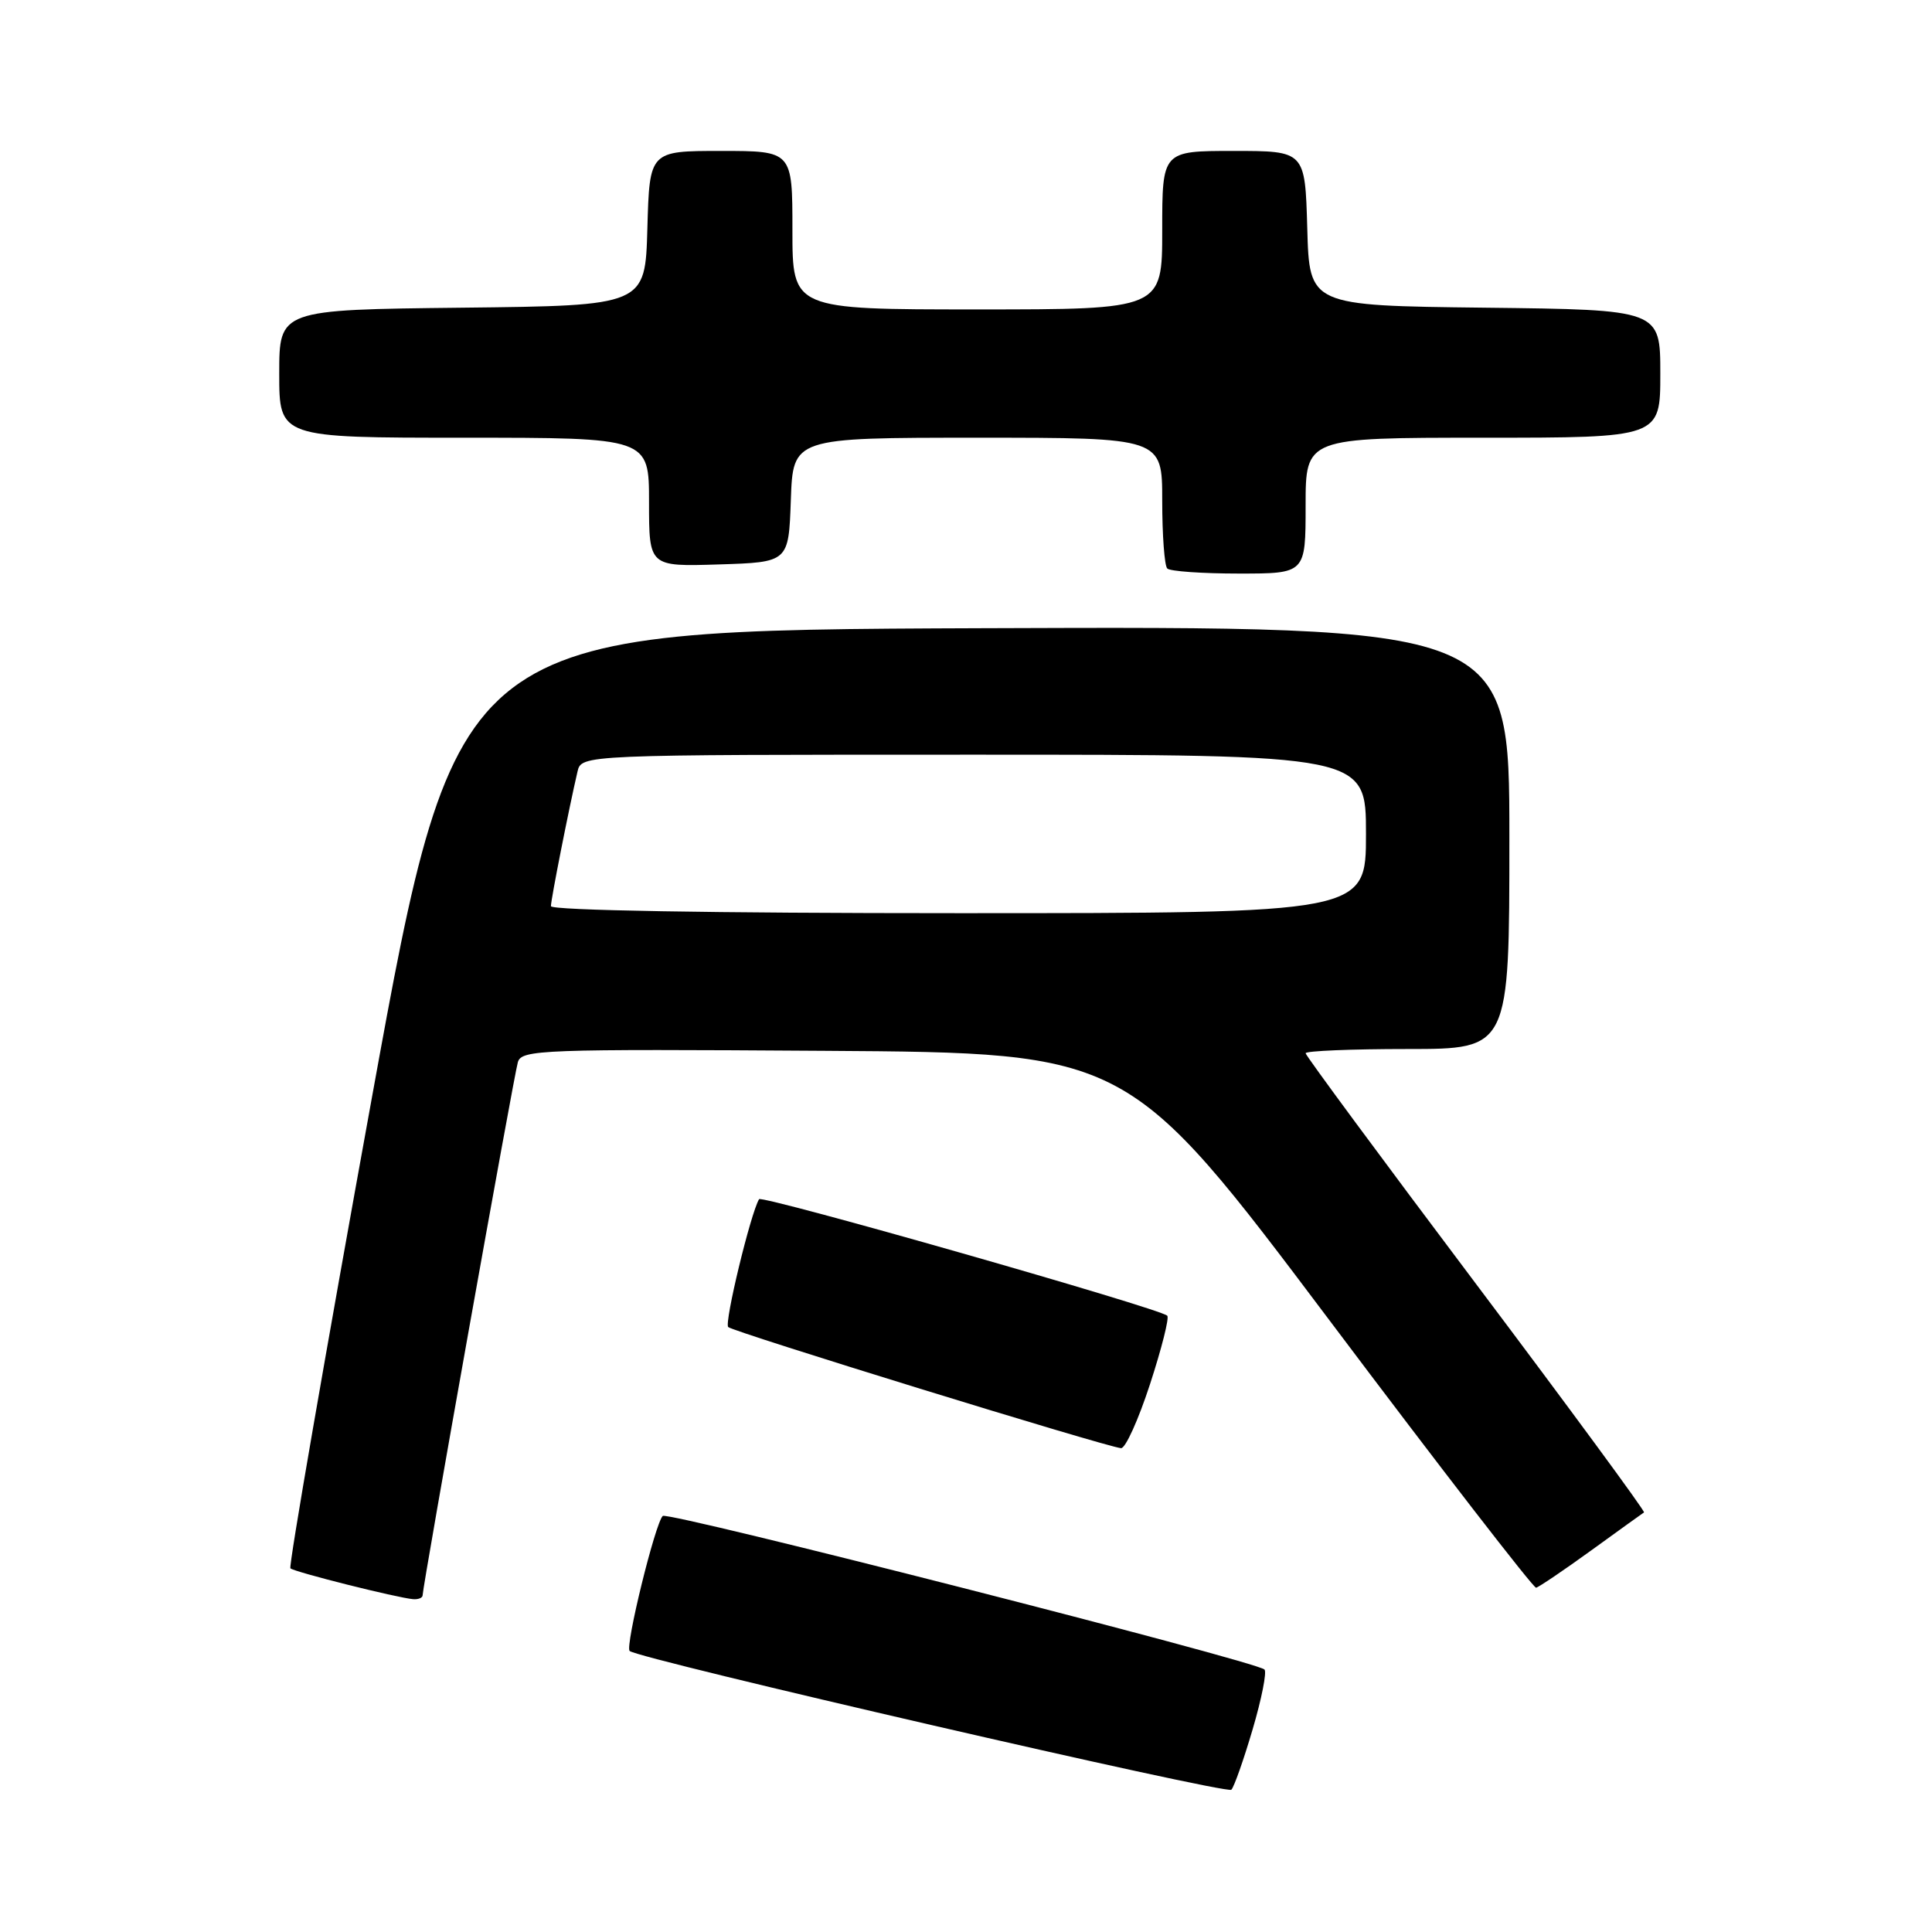 <?xml version="1.0" encoding="UTF-8" standalone="no"?>
<!DOCTYPE svg PUBLIC "-//W3C//DTD SVG 1.1//EN" "http://www.w3.org/Graphics/SVG/1.1/DTD/svg11.dtd" >
<svg xmlns="http://www.w3.org/2000/svg" xmlns:xlink="http://www.w3.org/1999/xlink" version="1.1" viewBox="0 0 256 256">
 <g >
 <path fill="currentColor"
d=" M 165.98 229.15 C 167.17 225.11 167.88 221.54 167.55 221.22 C 166.46 220.13 88.51 200.23 87.82 200.87 C 86.82 201.81 82.81 218.14 83.43 218.76 C 84.46 219.79 162.51 237.79 163.16 237.15 C 163.52 236.79 164.79 233.19 165.98 229.15 Z  M 56.00 211.38 C 56.00 210.21 68.09 142.50 68.62 140.74 C 69.11 139.09 71.69 138.99 109.32 139.24 C 149.50 139.50 149.50 139.50 176.20 175.00 C 190.88 194.53 203.19 210.44 203.54 210.38 C 203.89 210.31 207.18 208.09 210.84 205.44 C 214.50 202.79 217.65 200.52 217.84 200.40 C 218.02 200.27 208.01 186.65 195.59 170.14 C 183.16 153.62 173.00 139.86 173.00 139.56 C 173.00 139.25 179.07 139.00 186.50 139.00 C 200.00 139.00 200.00 139.00 200.00 110.99 C 200.00 82.99 200.00 82.99 130.27 83.24 C 60.54 83.50 60.54 83.50 49.28 145.43 C 43.09 179.49 38.23 207.56 38.48 207.81 C 38.96 208.29 52.61 211.72 54.75 211.90 C 55.44 211.95 56.00 211.72 56.00 211.38 Z  M 152.38 183.42 C 153.92 178.70 154.95 174.62 154.67 174.34 C 153.71 173.37 100.93 158.31 100.58 158.90 C 99.45 160.80 95.95 175.29 96.49 175.84 C 97.10 176.47 146.36 191.66 148.54 191.89 C 149.12 191.95 150.84 188.14 152.38 183.42 Z  M 173.00 67.00 C 173.00 58.00 173.00 58.00 196.50 58.00 C 220.00 58.00 220.00 58.00 220.00 49.52 C 220.00 41.04 220.00 41.04 196.75 40.77 C 173.50 40.50 173.50 40.50 173.22 30.25 C 172.93 20.00 172.93 20.00 163.47 20.00 C 154.00 20.00 154.00 20.00 154.00 30.50 C 154.00 41.00 154.00 41.00 129.50 41.00 C 105.00 41.00 105.00 41.00 105.00 30.50 C 105.00 20.00 105.00 20.00 95.53 20.00 C 86.07 20.00 86.07 20.00 85.78 30.25 C 85.50 40.50 85.50 40.50 61.25 40.77 C 37.00 41.04 37.00 41.04 37.00 49.52 C 37.00 58.00 37.00 58.00 61.50 58.00 C 86.00 58.00 86.00 58.00 86.00 66.54 C 86.00 75.08 86.00 75.08 95.25 74.79 C 104.50 74.50 104.50 74.50 104.79 66.25 C 105.08 58.00 105.08 58.00 129.54 58.00 C 154.00 58.00 154.00 58.00 154.00 66.33 C 154.00 70.92 154.30 74.97 154.67 75.33 C 155.03 75.70 159.31 76.00 164.17 76.00 C 173.00 76.00 173.00 76.00 173.00 67.00 Z  M 73.00 120.07 C 73.00 119.19 75.36 107.23 76.52 102.25 C 77.04 100.00 77.04 100.00 129.02 100.00 C 181.00 100.00 181.00 100.00 181.00 110.50 C 181.00 121.00 181.00 121.00 127.00 121.00 C 94.18 121.00 73.00 120.63 73.00 120.07 Z "/>
</g>
</svg>